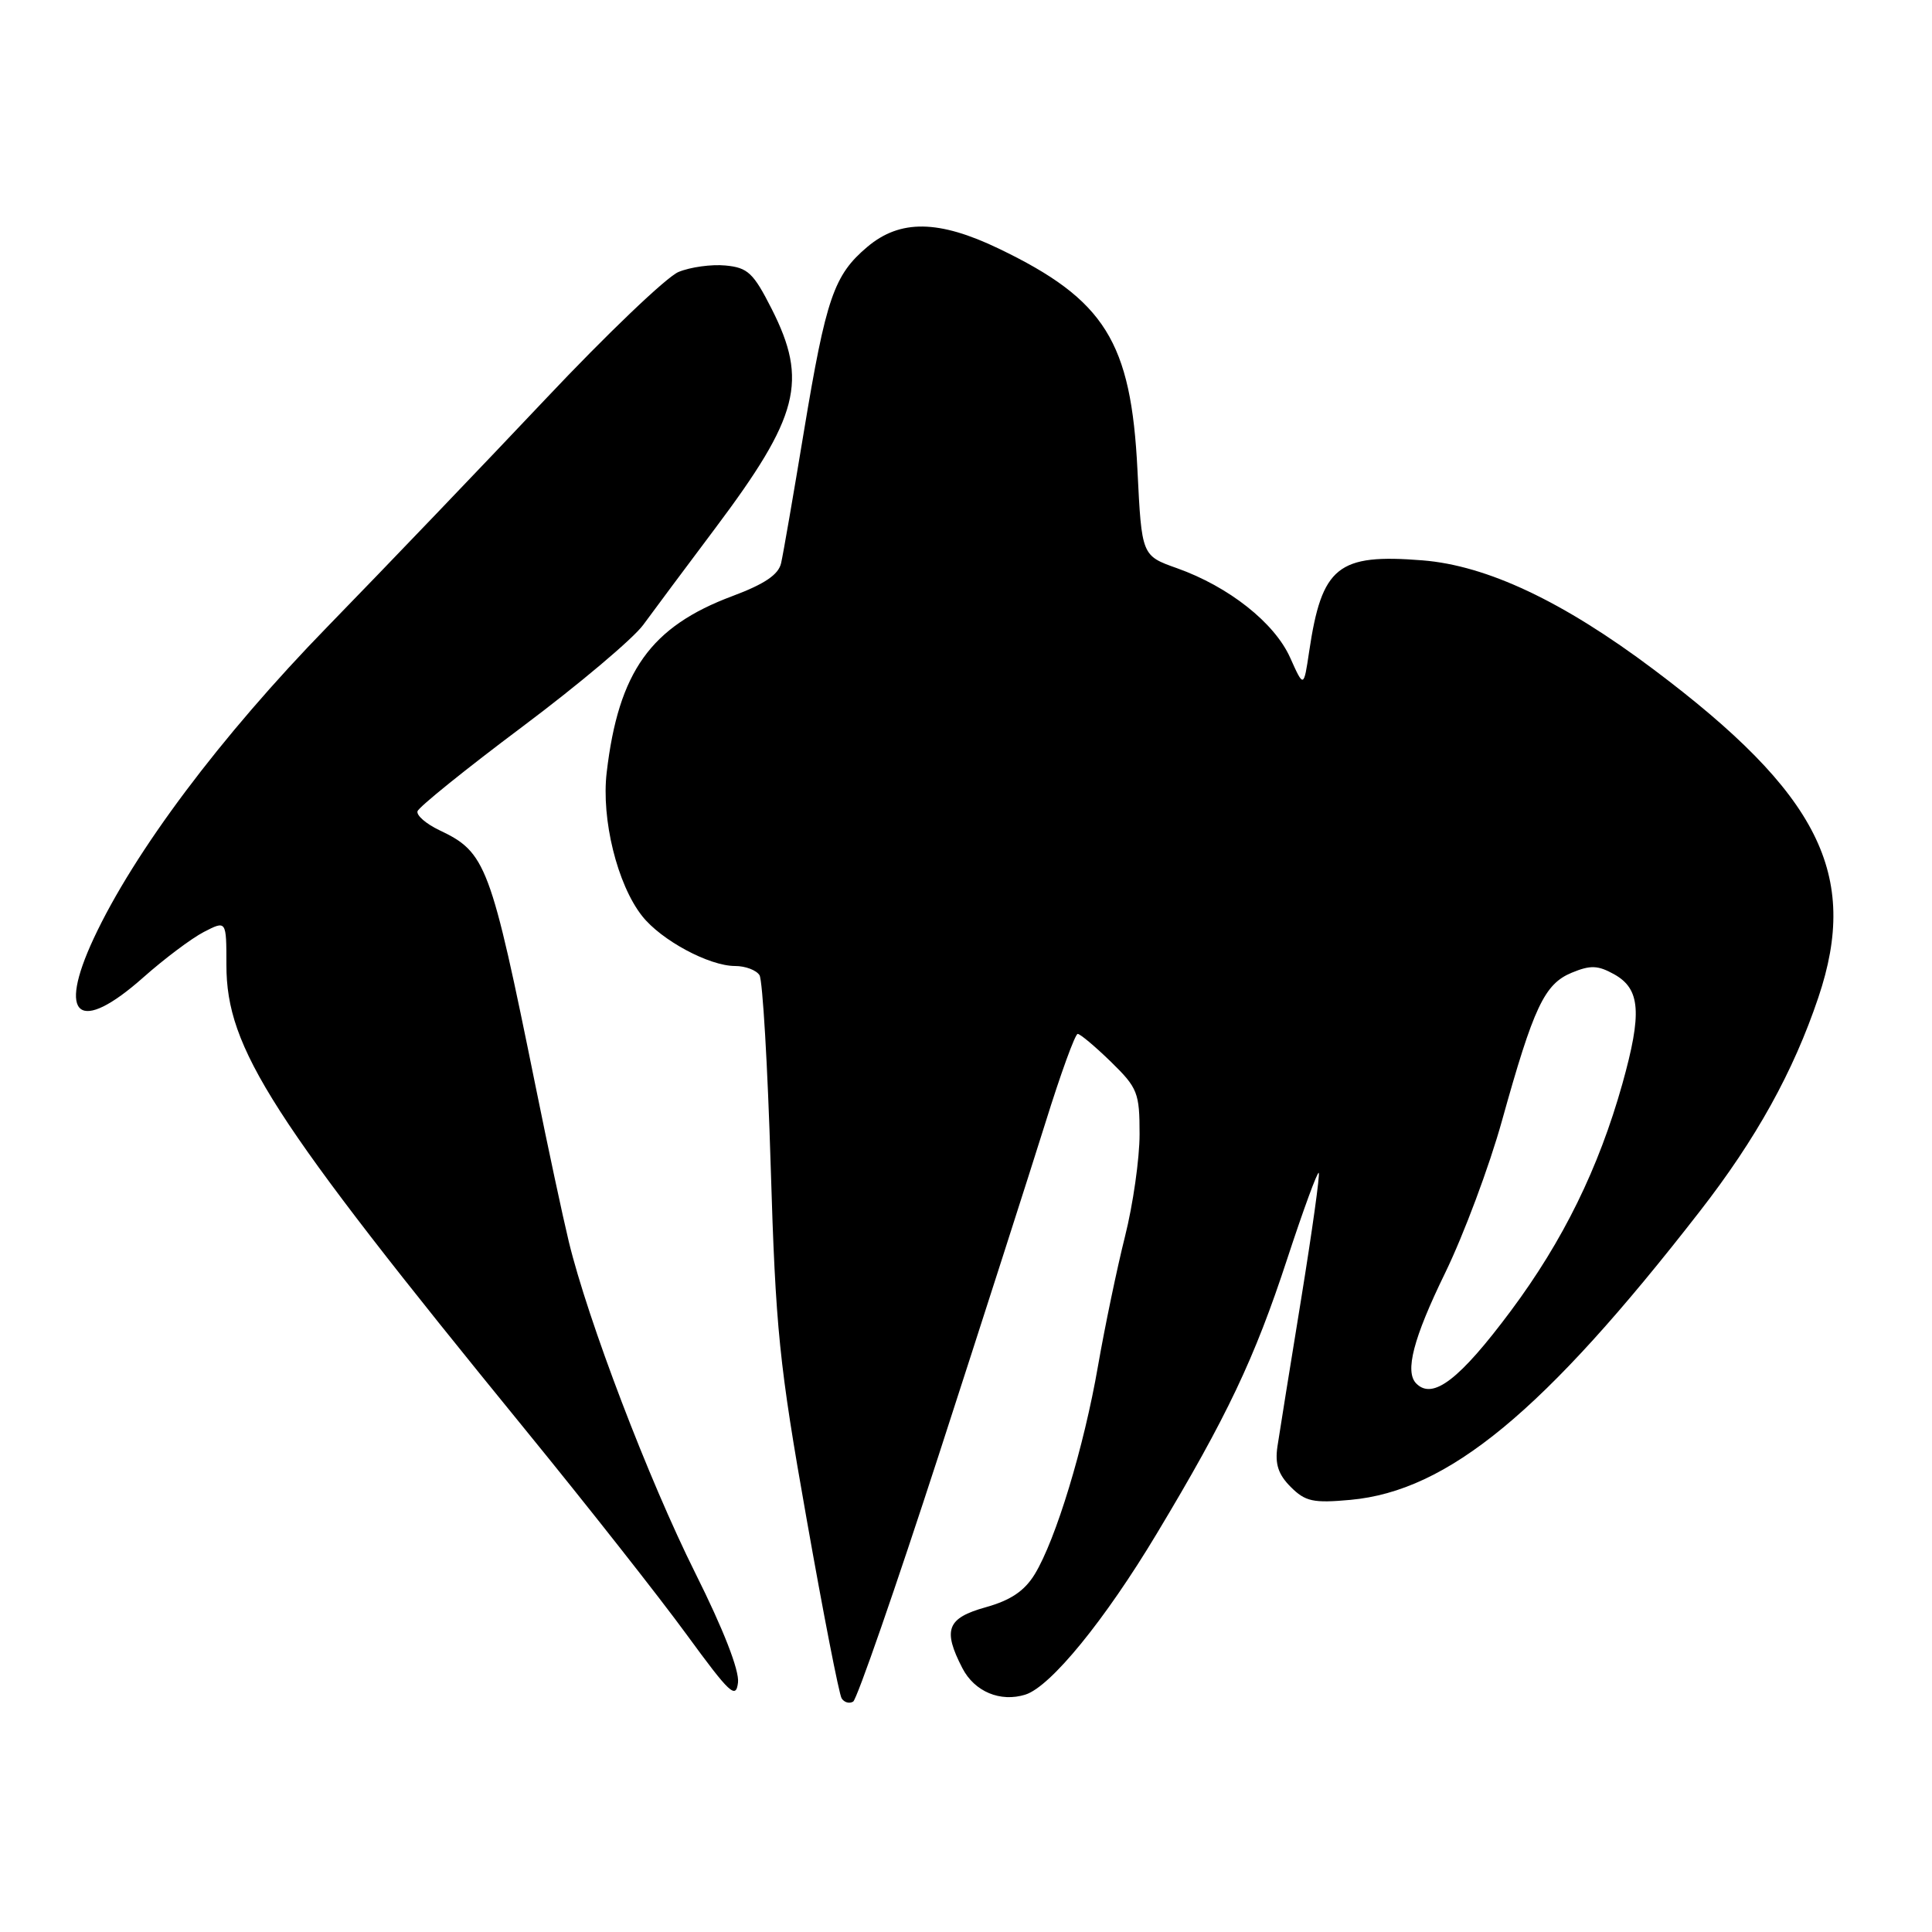 <?xml version="1.0" encoding="UTF-8" standalone="no"?>
<!DOCTYPE svg PUBLIC "-//W3C//DTD SVG 1.1//EN" "http://www.w3.org/Graphics/SVG/1.1/DTD/svg11.dtd" >
<svg xmlns="http://www.w3.org/2000/svg" xmlns:xlink="http://www.w3.org/1999/xlink" version="1.1" viewBox="0 0 256 256">
 <g >
 <path fill="currentColor"
d=" M 124.42 192.70 C 130.16 174.99 136.51 155.21 138.53 148.75 C 140.54 142.29 142.46 137.00 142.80 137.00 C 143.14 137.00 145.12 138.67 147.21 140.70 C 150.75 144.16 151.00 144.80 151.00 150.29 C 151.00 153.52 150.13 159.62 149.07 163.83 C 148.01 168.05 146.40 175.78 145.49 181.00 C 143.63 191.76 139.90 204.01 137.11 208.59 C 135.75 210.81 133.93 212.04 130.61 212.97 C 125.48 214.40 124.89 215.95 127.52 221.04 C 129.13 224.16 132.56 225.59 135.88 224.54 C 139.22 223.48 146.40 214.68 153.28 203.21 C 162.58 187.73 166.23 180.04 170.57 166.79 C 172.68 160.35 174.56 155.23 174.74 155.41 C 174.92 155.59 173.87 163.11 172.41 172.12 C 170.94 181.13 169.53 189.92 169.27 191.65 C 168.92 194.00 169.38 195.38 171.03 197.03 C 172.96 198.96 174.00 199.19 178.94 198.74 C 191.89 197.56 204.59 187.08 225.23 160.51 C 232.70 150.91 237.63 142.01 240.94 132.17 C 246.43 115.89 241.04 105.17 219.09 88.69 C 207.10 79.68 197.03 74.93 188.49 74.25 C 177.26 73.35 175.15 75.04 173.47 86.33 C 172.75 91.16 172.75 91.16 170.95 87.14 C 168.88 82.52 162.82 77.73 155.96 75.29 C 151.28 73.63 151.28 73.63 150.72 62.30 C 149.88 45.26 146.41 39.71 132.36 32.95 C 124.39 29.12 119.28 29.05 114.94 32.70 C 110.50 36.44 109.46 39.47 106.53 57.12 C 105.13 65.58 103.77 73.46 103.50 74.62 C 103.16 76.14 101.31 77.39 97.06 78.98 C 86.21 83.03 81.96 89.00 80.39 102.35 C 79.66 108.55 81.79 117.20 85.08 121.37 C 87.60 124.58 93.96 128.00 97.40 128.00 C 98.77 128.00 100.22 128.55 100.64 129.22 C 101.05 129.89 101.72 141.25 102.12 154.47 C 102.78 176.21 103.23 180.67 106.88 201.27 C 109.09 213.79 111.18 224.49 111.52 225.04 C 111.86 225.58 112.55 225.78 113.05 225.47 C 113.55 225.16 118.67 210.41 124.42 192.70 Z  M 92.13 208.44 C 85.94 196.04 77.90 174.97 75.37 164.53 C 74.57 161.21 72.59 151.97 70.98 144.00 C 64.99 114.48 64.41 112.94 58.21 110.00 C 56.47 109.17 55.17 108.05 55.32 107.50 C 55.47 106.95 61.72 101.91 69.21 96.30 C 76.70 90.69 83.91 84.61 85.23 82.80 C 86.56 80.98 90.85 75.22 94.77 70.00 C 105.89 55.18 107.09 50.49 102.25 40.93 C 99.83 36.16 99.09 35.46 96.13 35.18 C 94.28 35.00 91.47 35.39 89.90 36.04 C 88.32 36.70 80.40 44.27 72.29 52.87 C 64.18 61.46 51.19 75.03 43.43 83.00 C 29.21 97.60 17.77 112.86 12.41 124.36 C 7.56 134.78 10.47 137.07 18.98 129.52 C 21.75 127.06 25.37 124.34 27.01 123.49 C 30.00 121.95 30.00 121.95 30.00 127.86 C 30.00 138.95 35.87 148.08 69.50 189.31 C 77.75 199.42 87.42 211.70 90.99 216.60 C 96.72 224.44 97.52 225.20 97.79 222.94 C 97.98 221.34 95.85 215.88 92.13 208.44 Z  M 187.67 183.33 C 186.11 181.78 187.27 177.33 191.48 168.69 C 193.94 163.64 197.34 154.55 199.02 148.50 C 203.22 133.42 204.64 130.39 208.26 128.89 C 210.75 127.86 211.73 127.90 213.89 129.10 C 217.37 131.05 217.60 134.22 214.97 143.62 C 211.82 154.82 207.12 164.40 200.20 173.69 C 193.41 182.80 189.86 185.53 187.67 183.33 Z "/>
</g>
</svg>